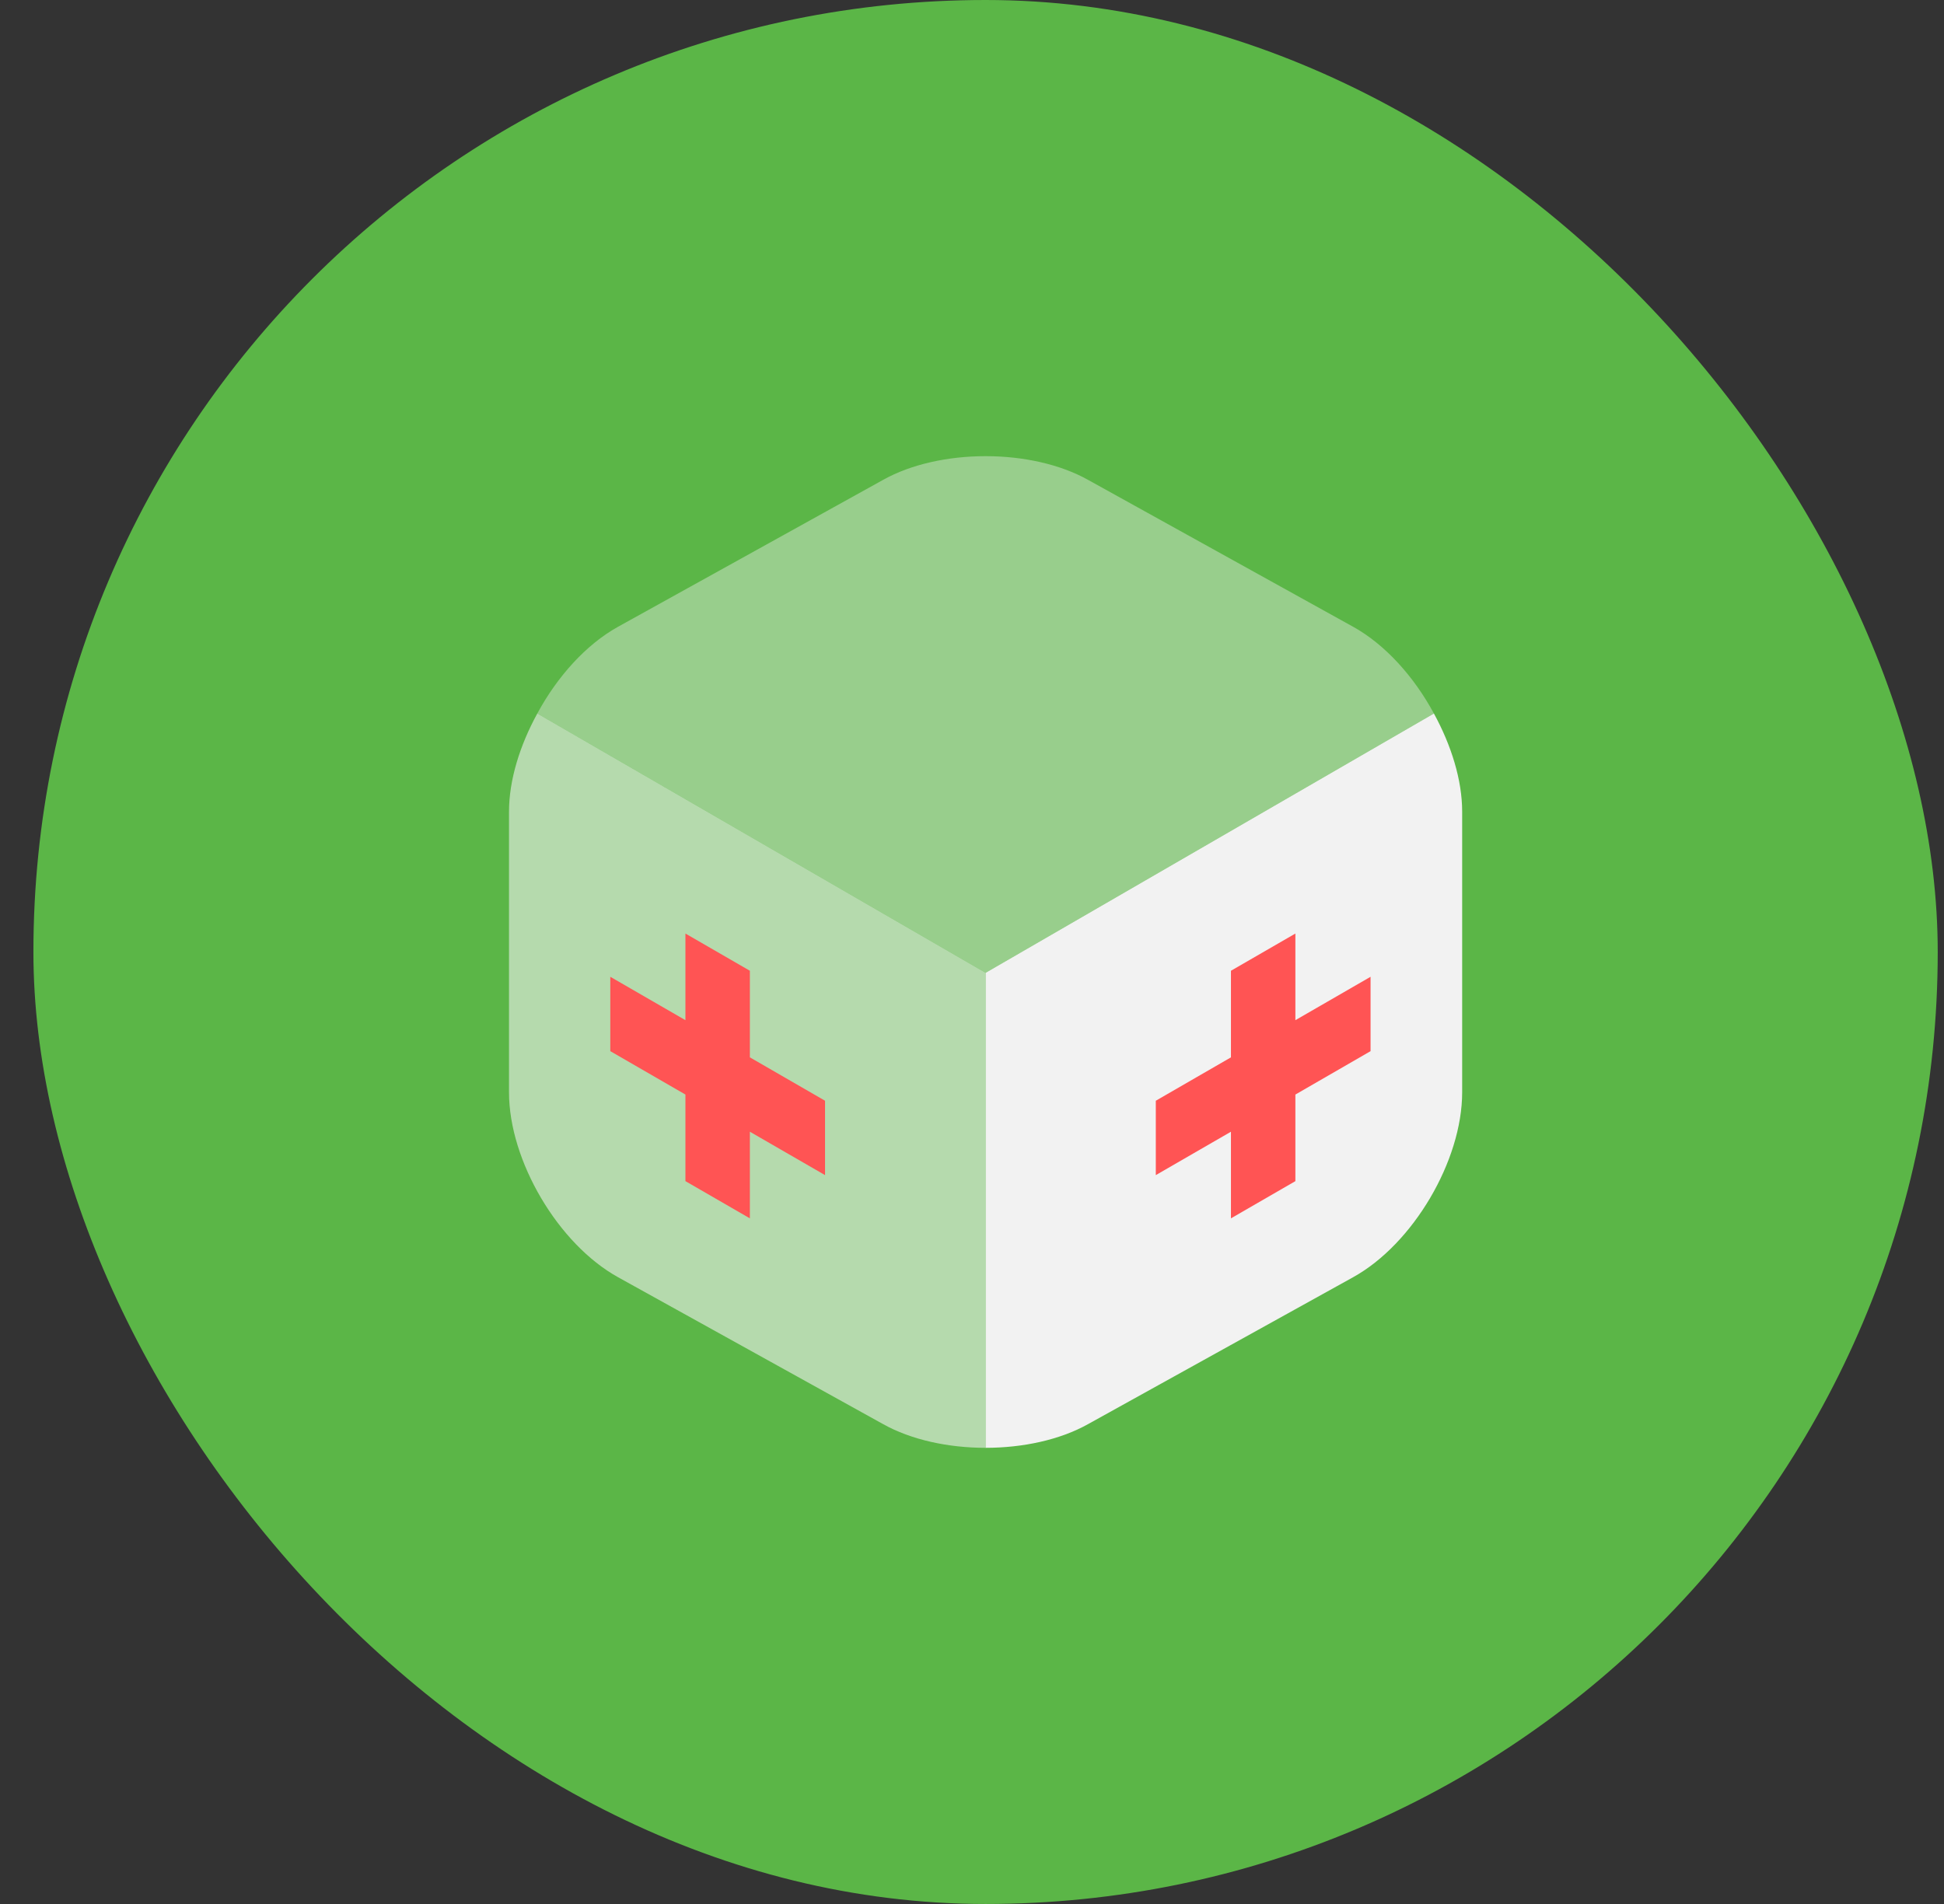 <svg width="49" height="48" viewBox="0 0 49 48" fill="none" xmlns="http://www.w3.org/2000/svg">
<rect x="0" y="0" width="49" height="48" fill="#333333" stroke="none"/>
<rect x="0.842" width="48" height="48" rx="24" fill="#5BB647"/>
<path opacity="0.4" d="M36.143 17.988L24.843 24.525L13.543 17.988C14.043 17.062 14.768 16.25 15.58 15.8L22.255 12.1C23.68 11.3 26.005 11.3 27.43 12.1L34.105 15.8C34.918 16.25 35.643 17.062 36.143 17.988Z" fill="#F2F2F2"/>
<path opacity="0.6" d="M24.843 24.525V36.5C23.905 36.5 22.968 36.3 22.255 35.9L15.58 32.2C14.068 31.363 12.83 29.262 12.83 27.538V20.462C12.83 19.663 13.105 18.788 13.543 17.988L24.843 24.525Z" fill="#F2F2F2"/>
<path d="M36.855 20.462V27.538C36.855 29.262 35.618 31.363 34.105 32.2L27.43 35.9C26.718 36.3 25.78 36.5 24.843 36.5V24.525L36.143 17.988C36.58 18.788 36.855 19.663 36.855 20.462Z" fill="#F2F2F2"/>
<path d="M32.651 23.535L31.027 24.473L31.027 26.656L29.133 27.75L29.133 29.625L31.027 28.531L31.027 30.715L32.651 29.777L32.651 27.594L34.546 26.5L34.546 24.625L32.651 25.719L32.651 23.535Z" fill="#FF5454"/>
<path d="M17.277 23.535L18.901 24.473L18.901 26.656L20.796 27.75L20.796 29.625L18.901 28.531L18.901 30.715L17.277 29.777L17.277 27.594L15.383 26.5L15.383 24.625L17.277 25.719L17.277 23.535Z" fill="#FF5454"/>
</svg>

